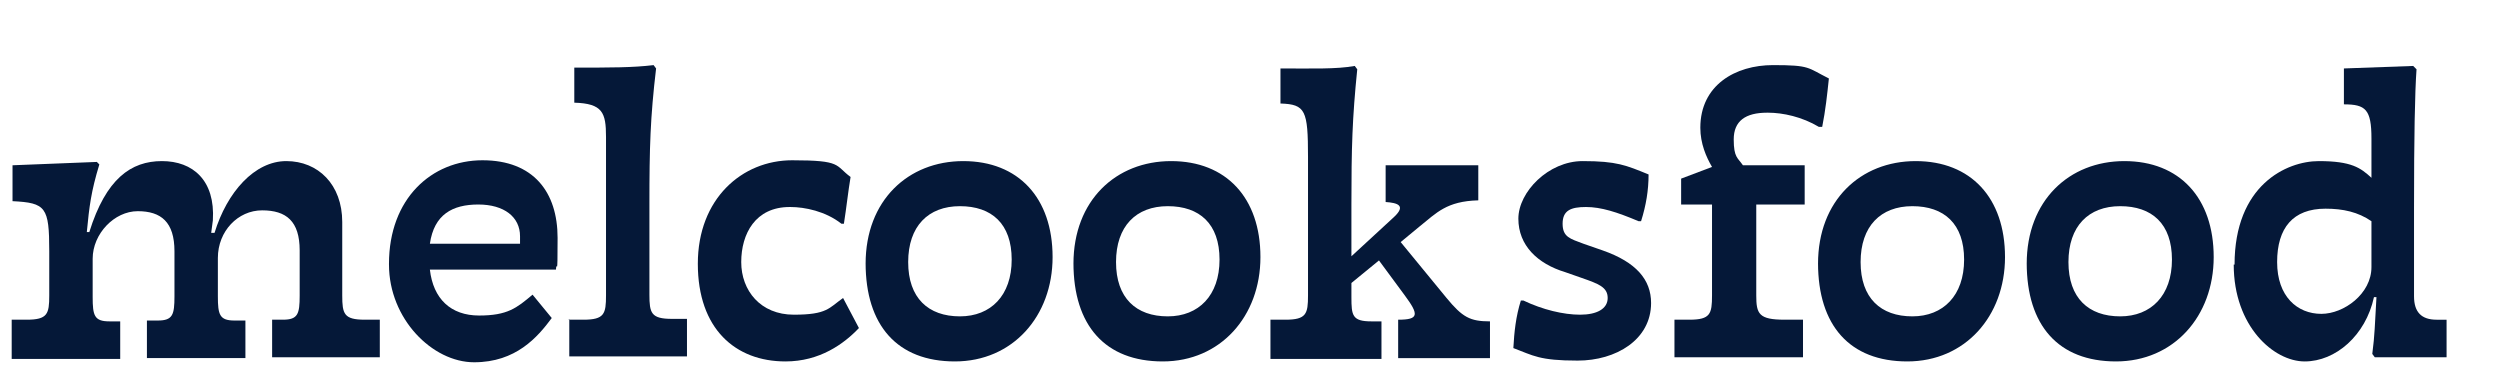 <?xml version="1.0" encoding="UTF-8"?>
<svg id="Layer_1" xmlns="http://www.w3.org/2000/svg" version="1.1" viewBox="0 0 299.5 46.6">
  <!-- Generator: Adobe Illustrator 29.5.1, SVG Export Plug-In . SVG Version: 2.1.0 Build 141)  -->
  <defs>
    <style>
      .st0 {
        isolation: isolate;
      }

      .st1 {
        fill: #051838;
      }
    </style>
  </defs>
  <g class="st0">
    <g class="st0">
      <g class="st0">
        <path class="st1" d="M1.4,38.3h1.8c2.5,0,2.7-.7,2.7-2.9v-5.3c0-5.3-.4-5.8-4.4-6v-4.3c0,0,10.1-.4,10.1-.4l.3.3c-1,3.3-1.2,5-1.5,8.1h.3c2-6.4,5-8.5,8.7-8.5s6.4,2.3,6.1,7.1l-.2,1.5h.4c1.5-4.9,4.8-8.6,8.6-8.6s6.7,2.8,6.7,7.3v8.8c0,2.2.2,2.9,2.7,2.9h1.8v4.5h-12.9v-4.5h1.3c1.8,0,2-.7,2-2.9v-5.4c0-3.5-1.6-4.8-4.5-4.8s-5.3,2.5-5.3,5.7v4.6c0,2.2.2,2.9,2,2.9h1.3v4.5h-11.8v-4.5h1.3c1.8,0,2-.7,2-2.9v-5.4c0-3.5-1.6-4.8-4.4-4.8s-5.4,2.7-5.4,5.7v4.6c0,2.2.2,2.9,2,2.9h1.3v4.5H1.4v-4.5Z"/>
      </g>
    </g>
    <g class="st0">
      <g class="st0">
        <path class="st1" d="M46.6,31.6c0-7.8,5.1-12.4,11.2-12.4s9,3.8,9,9.3-.1,2.4-.2,3.8h-15.1c.4,3.5,2.5,5.5,5.9,5.5s4.5-.9,6.4-2.5l2.3,2.8c-1.7,2.3-4.3,5.3-9.3,5.3s-10.2-5.2-10.2-11.7ZM62.3,29.2c0-.3,0-.4,0-.9,0-2.3-1.9-3.8-5-3.8s-5.3,1.2-5.8,4.7h10.8Z"/>
      </g>
    </g>
    <g class="st0">
      <g class="st0">
        <path class="st1" d="M68.1,38.3h1.8c2.5,0,2.7-.7,2.7-2.9v-19c0-2.9-.4-4-3.8-4.1v-4.2c4.4,0,7,0,9.5-.3l.3.4c-.7,5.9-.8,9.5-.8,16.2v10.9c0,2.2.2,2.9,2.7,2.9h1.8v4.5h-14.1v-4.5Z"/>
      </g>
    </g>
    <g class="st0">
      <g class="st0">
        <path class="st1" d="M94.6,24.8c-4.1,0-5.8,3.2-5.8,6.6s2.3,6.3,6.3,6.3,4.2-.8,5.9-2l1.9,3.6c-1.8,1.9-4.7,4-8.8,4-6,0-10.5-3.9-10.5-11.7s5.3-12.4,11.3-12.4,5.1.6,7,2c-.3,1.8-.5,3.7-.8,5.6h-.3c-1.9-1.5-4.4-2-6.1-2Z"/>
      </g>
    </g>
    <g class="st0">
      <g class="st0">
        <path class="st1" d="M103.7,31.6c0-7.6,5.1-12.3,11.7-12.3s10.7,4.4,10.7,11.5-4.8,12.5-11.7,12.5-10.7-4.3-10.7-11.8ZM115,37.9c3.7,0,6.2-2.5,6.2-6.8s-2.4-6.4-6.2-6.4-6.2,2.4-6.2,6.7,2.4,6.5,6.2,6.5Z"/>
      </g>
    </g>
    <g class="st0">
      <g class="st0">
        <path class="st1" d="M128.6,31.6c0-7.6,5.1-12.3,11.7-12.3s10.7,4.4,10.7,11.5-4.8,12.5-11.7,12.5-10.7-4.3-10.7-11.8ZM139.9,37.9c3.7,0,6.2-2.5,6.2-6.8s-2.4-6.4-6.2-6.4-6.2,2.4-6.2,6.7,2.4,6.5,6.2,6.5Z"/>
      </g>
    </g>
    <g class="st0">
      <g class="st0">
        <path class="st1" d="M152.2,38.3h1.8c2.5,0,2.7-.7,2.7-2.9v-16.6c0-5.6-.3-6.3-3.3-6.4v-4.2c3.8,0,6.7.1,8.9-.3l.3.4c-.6,5.9-.7,9.4-.7,16.2v6.2l5.1-4.7c1.5-1.4.4-1.7-1-1.8v-4.4h11.1v4.2c-3.8.1-5,1.5-7,3.1l-2.3,1.9,5.5,6.7c1.9,2.3,2.8,2.8,5.2,2.8v4.4h-11v-4.6c2.5,0,2.5-.6.8-2.9l-3.1-4.2-3.3,2.7v1.7c0,2.2.1,2.9,2.4,2.9h1.2v4.5h-13.3v-4.5Z"/>
      </g>
    </g>
    <g class="st0">
      <g class="st0">
        <path class="st1" d="M189.3,37.7c2,0,3.3-.7,3.3-2s-1.1-1.7-3.1-2.4l-2-.7c-3.3-1-5.6-3.2-5.6-6.4s3.6-6.9,7.7-6.9,5.2.5,7.9,1.6c0,1.9-.3,3.7-.9,5.6h-.3c-2.6-1.1-4.5-1.7-6.3-1.7s-2.8.4-2.8,2,.9,1.8,2.5,2.4l2.3.8c4,1.4,5.8,3.5,5.8,6.3,0,4.4-4.2,6.9-8.8,6.9s-5.3-.6-7.7-1.5c.1-1.9.3-3.8.9-5.7h.3c2.3,1.1,4.8,1.7,6.8,1.7Z"/>
      </g>
    </g>
    <g class="st0">
      <g class="st0">
        <path class="st1" d="M211.7,13.5c-2.6,0-4,1-4,3.2s.5,2.2,1.1,3.1h7.4v4.7h-5.8v10.9c0,2.2.3,2.9,3.4,2.9h2.2v4.5h-15.4v-4.5h1.8c2.5,0,2.7-.7,2.7-2.9v-10.9h-3.7v-3.1l3.7-1.4c-.7-1.2-1.4-2.8-1.4-4.7,0-5.1,4.2-7.5,8.7-7.5s4.1.3,6.7,1.6c-.2,1.9-.4,3.8-.8,5.8h-.4c-2-1.2-4.3-1.7-6.1-1.7Z"/>
      </g>
    </g>
    <g class="st0">
      <g class="st0">
        <path class="st1" d="M217.8,31.6c0-7.6,5.1-12.3,11.7-12.3s10.7,4.4,10.7,11.5-4.8,12.5-11.7,12.5-10.7-4.3-10.7-11.8ZM229.1,37.9c3.7,0,6.2-2.5,6.2-6.8s-2.4-6.4-6.2-6.4-6.2,2.4-6.2,6.7,2.4,6.5,6.2,6.5Z"/>
        <path class="st1" d="M242.8,31.6c0-7.6,5.1-12.3,11.7-12.3s10.7,4.4,10.7,11.5-4.8,12.5-11.7,12.5-10.7-4.3-10.7-11.8ZM254,37.9c3.7,0,6.2-2.5,6.2-6.8s-2.4-6.4-6.2-6.4-6.2,2.4-6.2,6.7,2.4,6.5,6.2,6.5Z"/>
        <path class="st1" d="M267.7,31.7c0-9.5,6.2-12.4,10.1-12.4s5,.8,6.3,2v-4.7c0-3.5-.7-4.1-3.3-4.1v-4.3l8.3-.3.4.4c-.2,2.8-.3,8.1-.3,16.7v10.5c0,1.9.9,2.8,2.7,2.8h1.2v4.5h-8.6c0,0-.3-.4-.3-.4.3-2.3.3-3.4.5-6.8h-.3c-1,4.6-4.6,7.7-8.3,7.7s-8.5-4.2-8.5-11.6ZM278.1,37.6c2.7,0,6-2.4,6-5.6v-5.5c-1.6-1.1-3.4-1.5-5.5-1.5-3.9,0-5.8,2.3-5.8,6.4s2.4,6.2,5.3,6.2Z"/>
      </g>
    </g>
  </g>
</svg>